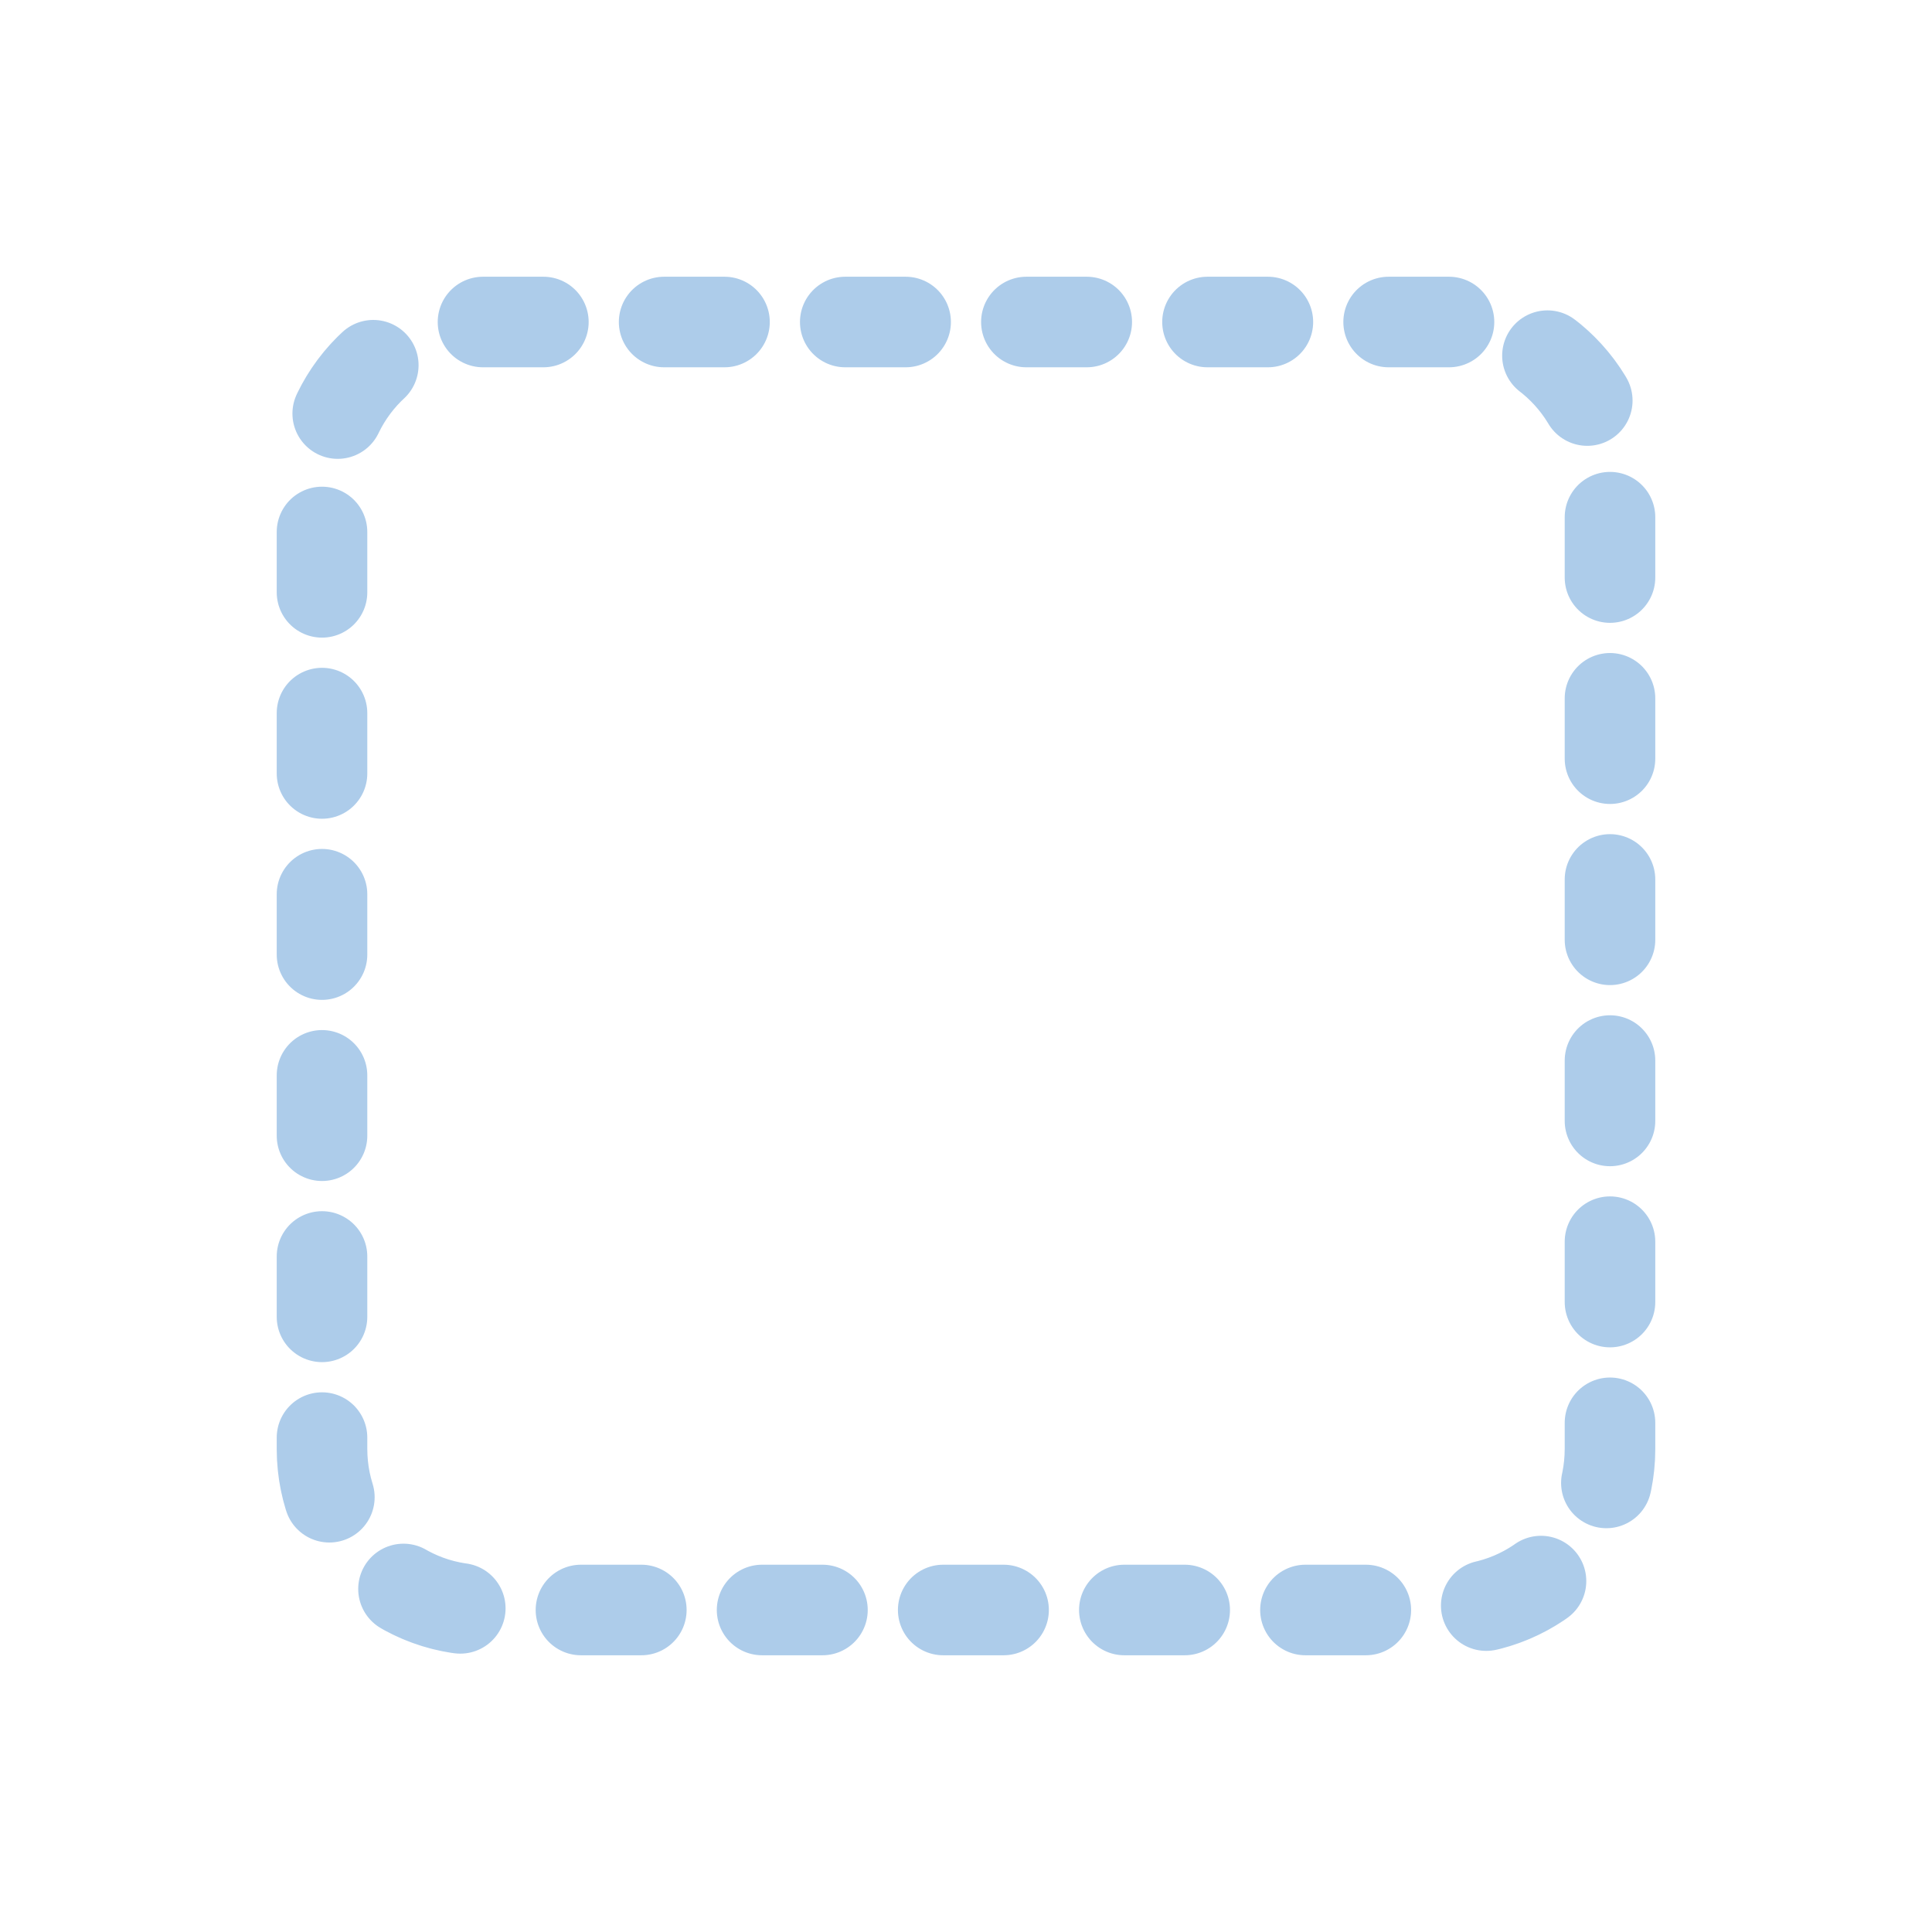 <svg fill="none" height="64" viewBox="0 0 64 64" width="64" xmlns="http://www.w3.org/2000/svg"><path d="m48 10.667h-32c-2.946 0-5.333 2.388-5.333 5.333v32c0 2.946 2.388 5.333 5.333 5.333h32c2.946 0 5.333-2.388 5.333-5.333v-32c0-2.946-2.388-5.333-5.333-5.333z" stroke="#adccea" stroke-dasharray="2 4" stroke-linecap="round" stroke-linejoin="round" stroke-width="3"/></svg>